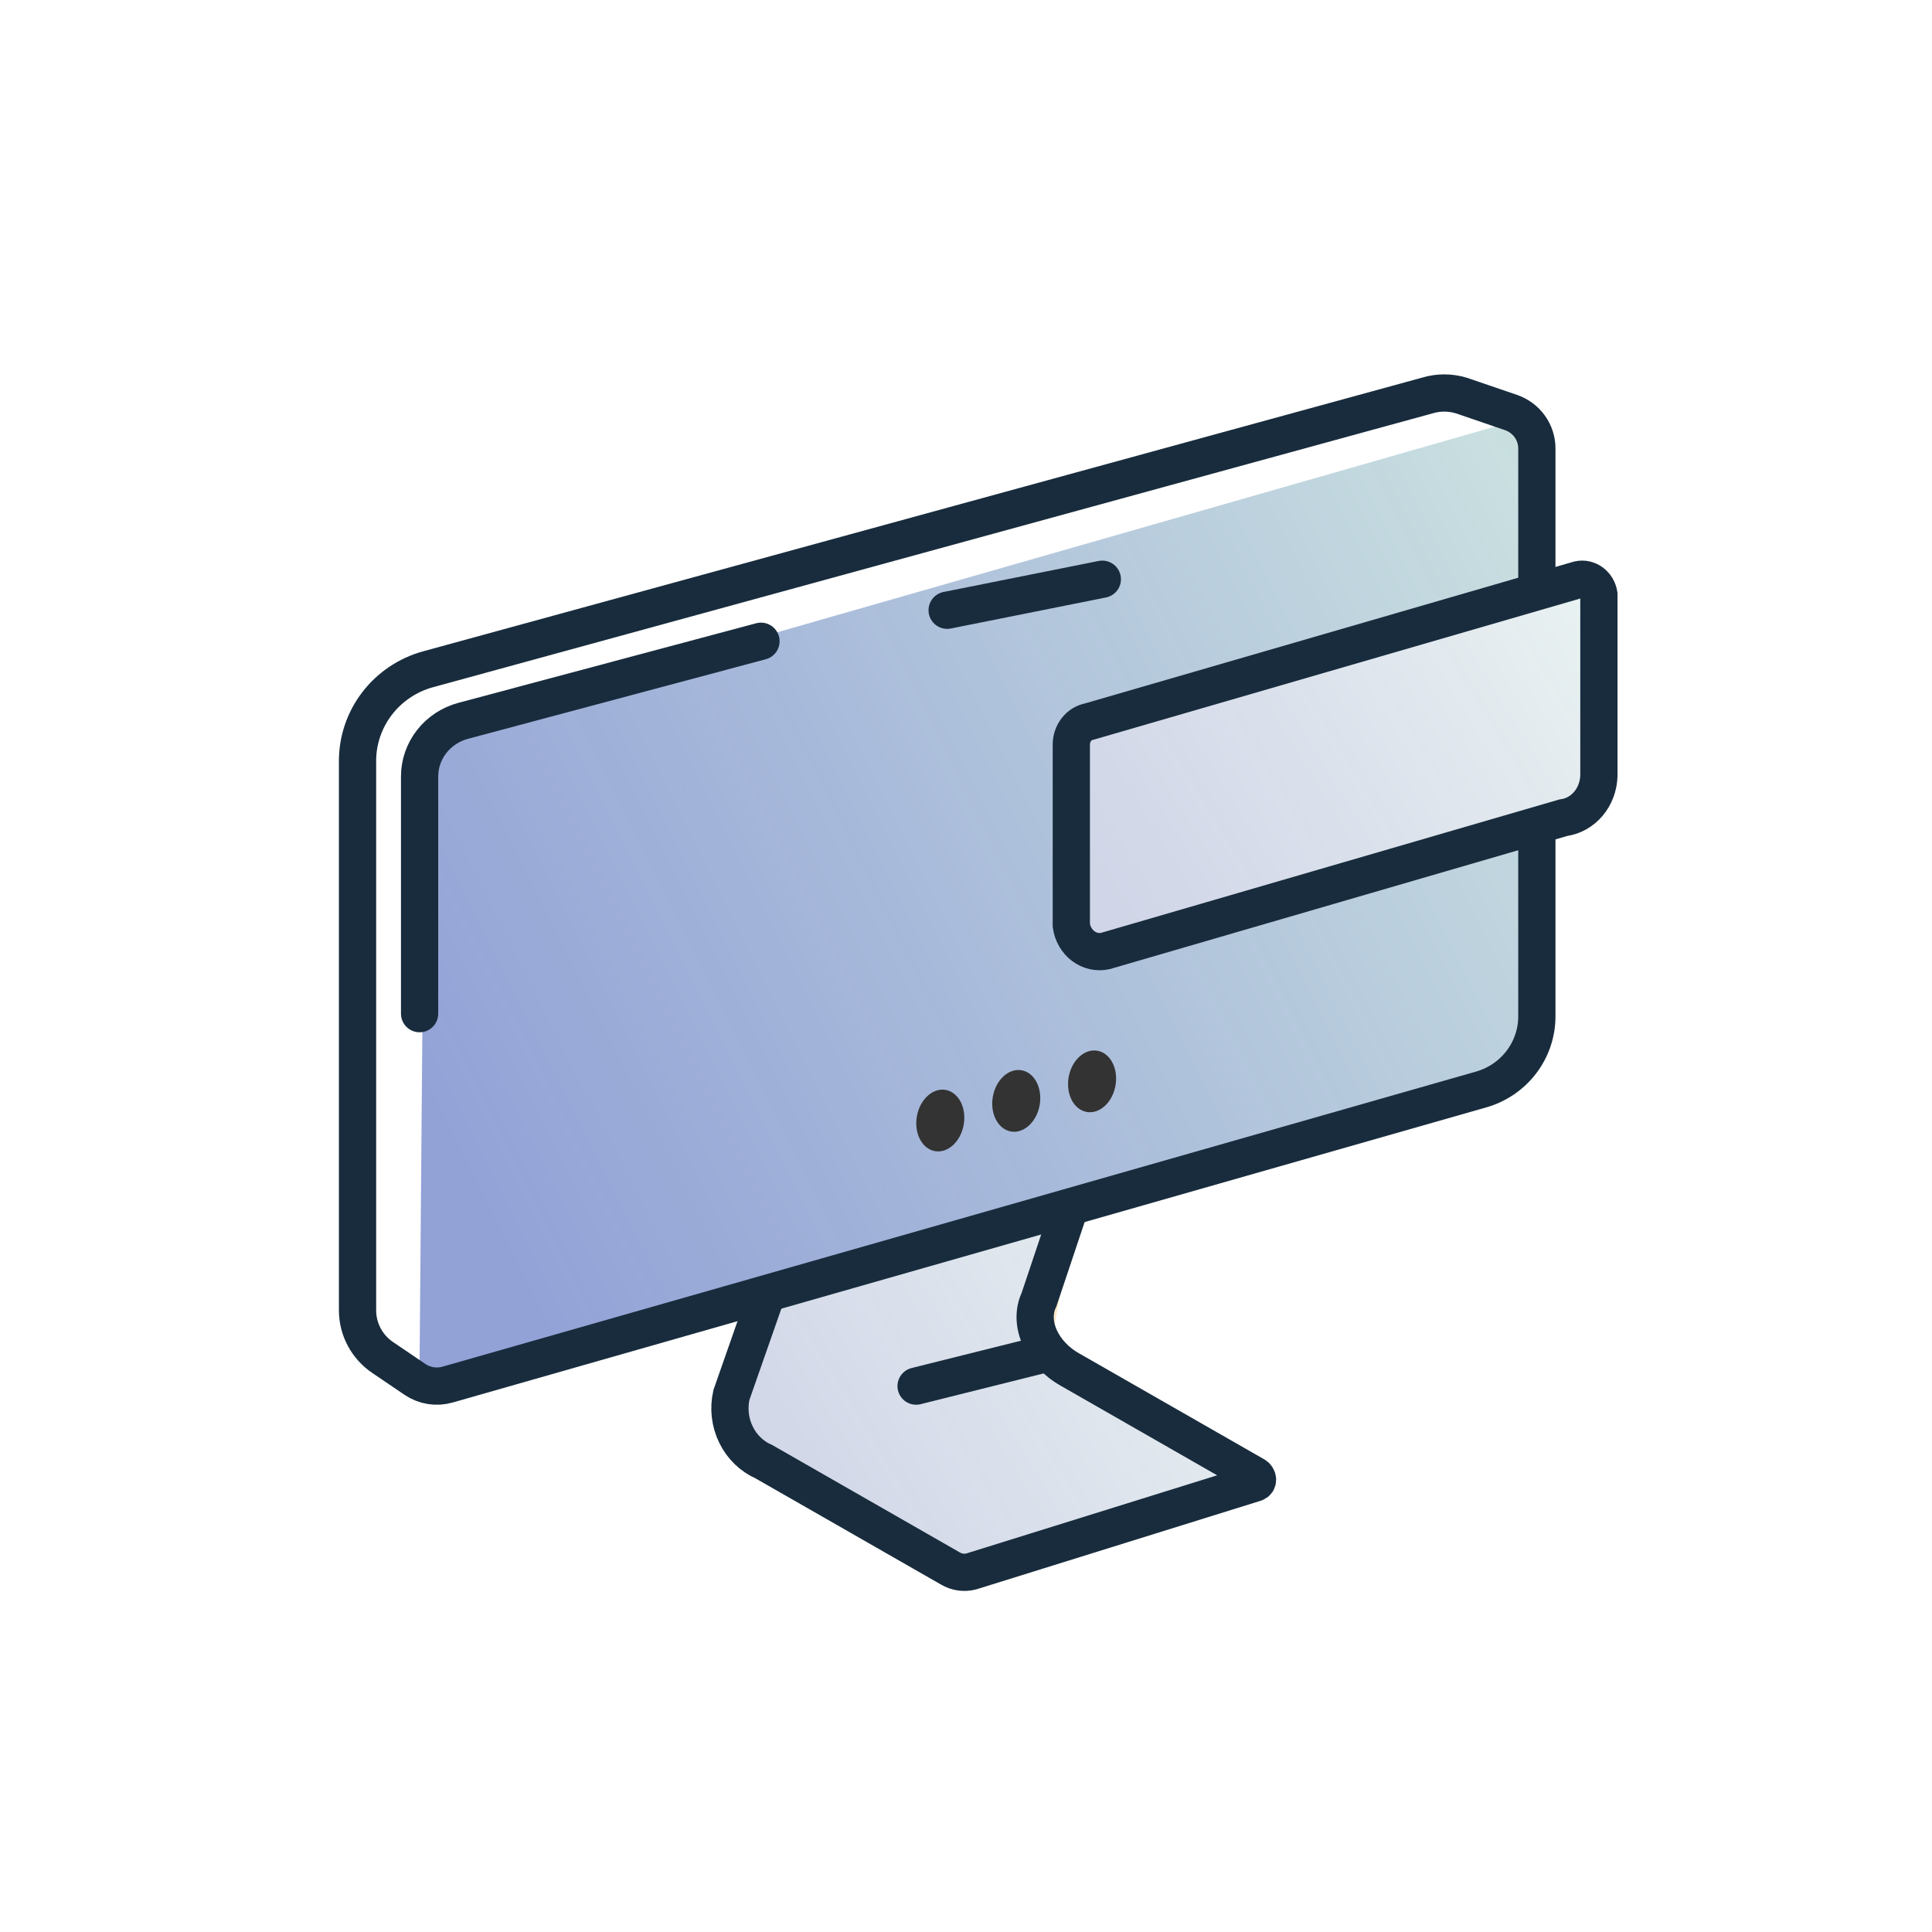 <svg width="116" height="116" viewBox="0 0 116 116" fill="none" xmlns="http://www.w3.org/2000/svg">
<rect x="0" y="0" width="116" height="116" fill="#808080" stroke="none"/>
<rect width="115.999" height="115.999" fill="white"/>
<path d="M26.86 83.137L88.931 65.414C89.895 65.139 90.742 64.563 91.345 63.771C91.948 62.98 92.275 62.017 92.275 61.026V26.928C92.276 26.454 92.127 25.991 91.849 25.604C91.571 25.217 91.178 24.925 90.725 24.769L87.751 23.752C87.076 23.544 86.354 23.544 85.679 23.752L25.702 40.184C24.484 40.518 23.41 41.238 22.645 42.233C21.88 43.228 21.466 44.442 21.467 45.691V78.681C21.467 79.236 21.605 79.784 21.867 80.275C22.129 80.767 22.508 81.188 22.971 81.503L24.927 82.829C25.207 83.016 25.525 83.141 25.859 83.195C26.192 83.248 26.534 83.228 26.86 83.137Z" fill="white"/>
<path d="M89.654 65.608L27.345 83.172C27.113 83.23 26.871 83.24 26.635 83.201C26.398 83.163 26.172 83.078 25.971 82.951C25.769 82.823 25.596 82.656 25.462 82.46C25.329 82.264 25.237 82.043 25.193 81.811L25.497 45.288C25.52 44.878 25.682 44.487 25.958 44.179C26.234 43.871 26.608 43.665 27.018 43.593L90.122 25.51C91.093 25.267 92.286 25.936 92.275 26.79L91.97 63.071C91.938 63.692 91.69 64.282 91.269 64.744C90.847 65.206 90.277 65.511 89.654 65.608Z" fill="url(#paint0_linear_5311_16709)" fill-opacity="0.9"/>
<path opacity="0.68" d="M64.323 73.908L63.101 80.841C63.101 80.923 64.531 79.924 63.101 80.841L43.826 86.951L45.658 78.855L64.323 73.908Z" fill="url(#paint1_linear_5311_16709)"/>
<path d="M66.185 34.777L56.868 36.64" stroke="#182C3D" stroke-width="2.236" stroke-miterlimit="10" stroke-linecap="round"/>
<path d="M46.211 77.198L43.916 83.754C43.733 84.558 43.83 85.403 44.19 86.139C44.549 86.875 45.148 87.453 45.879 87.77L57.056 94.17C57.439 94.398 57.892 94.462 58.319 94.35L75.361 89.04C75.556 88.98 75.545 88.716 75.361 88.597L64.264 82.244C62.542 81.285 61.716 79.439 62.382 78.037L64.39 72.043" fill="white"/>
<path opacity="0.4" d="M46.211 77.198L43.916 83.754C43.733 84.558 43.83 85.403 44.19 86.139C44.549 86.875 45.148 87.453 45.879 87.77L57.056 94.17C57.439 94.398 57.892 94.462 58.319 94.35L75.361 89.04C75.556 88.98 75.545 88.716 75.361 88.597L64.264 82.244C62.542 81.285 61.716 79.439 62.382 78.037L64.39 72.043" fill="url(#paint2_linear_5311_16709)" fill-opacity="0.9"/>
<path d="M46.211 77.198L43.916 83.754C43.733 84.558 43.83 85.403 44.19 86.139C44.549 86.875 45.148 87.453 45.879 87.77L57.056 94.17C57.439 94.398 57.892 94.462 58.319 94.35L75.361 89.04C75.556 88.98 75.545 88.716 75.361 88.597L64.264 82.244C62.542 81.285 61.716 79.439 62.382 78.037L64.39 72.043" stroke="#182C3D" stroke-width="2.236" stroke-miterlimit="10"/>
<path d="M55.004 83.224L62.458 81.361" stroke="#182C3D" stroke-width="2.236" stroke-miterlimit="10" stroke-linecap="round"/>
<path d="M66.977 65.168C67.152 64.152 66.663 63.221 65.886 63.087C65.108 62.953 64.337 63.668 64.162 64.684C63.987 65.699 64.476 66.631 65.253 66.765C66.03 66.898 66.802 66.183 66.977 65.168Z" fill="#333333"/>
<path d="M62.425 66.341C62.599 65.325 62.111 64.393 61.334 64.26C60.556 64.126 59.784 64.841 59.61 65.856C59.435 66.872 59.924 67.804 60.701 67.937C61.478 68.071 62.25 67.356 62.425 66.341Z" fill="#333333"/>
<path d="M57.864 67.52C58.039 66.504 57.55 65.573 56.773 65.439C55.996 65.305 55.224 66.02 55.049 67.036C54.875 68.051 55.363 68.983 56.141 69.117C56.918 69.25 57.69 68.535 57.864 67.52Z" fill="#333333"/>
<path d="M26.86 83.137L88.931 65.414C89.895 65.139 90.742 64.563 91.345 63.771C91.948 62.98 92.275 62.017 92.275 61.026V26.928C92.276 26.454 92.127 25.991 91.849 25.604C91.571 25.217 91.178 24.925 90.725 24.769L87.751 23.752C87.076 23.544 86.354 23.544 85.679 23.752L25.702 40.184C24.484 40.518 23.41 41.238 22.645 42.233C21.88 43.228 21.466 44.442 21.467 45.691V78.681C21.467 79.236 21.605 79.784 21.867 80.275C22.129 80.767 22.508 81.188 22.971 81.503L24.927 82.829C25.207 83.016 25.525 83.141 25.859 83.195C26.192 83.248 26.534 83.228 26.86 83.137V83.137Z" stroke="#182C3D" stroke-width="2.236" stroke-miterlimit="10"/>
<path d="M45.69 38.502L27.804 43.281C27.054 43.483 26.392 43.919 25.921 44.521C25.449 45.124 25.193 45.86 25.193 46.617V60.862" stroke="#182C3D" stroke-width="2.236" stroke-miterlimit="10" stroke-linecap="round"/>
<path d="M93.867 49.096L66.358 57.102C66.13 57.151 65.895 57.149 65.668 57.098C65.441 57.046 65.226 56.946 65.035 56.802C64.845 56.658 64.684 56.474 64.562 56.261C64.439 56.049 64.358 55.812 64.323 55.564V44.694C64.326 44.364 64.437 44.045 64.636 43.794C64.835 43.543 65.109 43.376 65.411 43.321L94.792 34.798C94.926 34.769 95.064 34.77 95.197 34.799C95.331 34.829 95.458 34.887 95.57 34.97C95.683 35.053 95.779 35.16 95.853 35.283C95.926 35.407 95.977 35.545 96 35.69V46.572C95.983 47.199 95.759 47.798 95.368 48.261C94.976 48.724 94.444 49.02 93.867 49.096Z" fill="white"/>
<path opacity="0.4" d="M93.867 49.096L66.358 57.102C66.13 57.151 65.895 57.149 65.668 57.098C65.441 57.046 65.226 56.946 65.035 56.802C64.845 56.658 64.684 56.474 64.562 56.261C64.439 56.049 64.358 55.812 64.323 55.564V44.694C64.326 44.364 64.437 44.045 64.636 43.794C64.835 43.543 65.109 43.376 65.411 43.321L94.792 34.798C94.926 34.769 95.064 34.77 95.197 34.799C95.331 34.829 95.458 34.887 95.57 34.97C95.683 35.053 95.779 35.16 95.853 35.283C95.926 35.407 95.977 35.545 96 35.69V46.572C95.983 47.199 95.759 47.798 95.368 48.261C94.976 48.724 94.444 49.02 93.867 49.096Z" fill="url(#paint3_linear_5311_16709)" fill-opacity="0.9"/>
<path d="M93.867 49.096L66.358 57.102C66.13 57.151 65.895 57.149 65.668 57.098C65.441 57.046 65.226 56.946 65.035 56.802C64.845 56.658 64.684 56.474 64.562 56.261C64.439 56.049 64.358 55.812 64.323 55.564V44.694C64.326 44.364 64.437 44.045 64.636 43.794C64.835 43.543 65.109 43.376 65.411 43.321L94.792 34.798C94.926 34.769 95.064 34.77 95.197 34.799C95.331 34.829 95.458 34.887 95.57 34.97C95.683 35.053 95.779 35.16 95.853 35.283C95.926 35.407 95.977 35.545 96 35.69V46.572C95.983 47.199 95.759 47.798 95.368 48.261C94.976 48.724 94.444 49.02 93.867 49.096Z" stroke="#182C3D" stroke-width="2.236" stroke-miterlimit="10" stroke-linecap="round"/>
<defs>
<linearGradient id="paint0_linear_5311_16709" x1="31.625" y1="79.24" x2="109.714" y2="40.078" gradientUnits="userSpaceOnUse">
<stop stop-color="#798CCD" stop-opacity="0.9"/>
<stop offset="1" stop-color="#CDE7DE"/>
</linearGradient>
<linearGradient id="paint1_linear_5311_16709" x1="54.062" y1="93.414" x2="54.062" y2="73.614" gradientUnits="userSpaceOnUse">
<stop stop-color="white" stop-opacity="0.2"/>
<stop offset="1" stop-color="#FBB03B" stop-opacity="0.68"/>
</linearGradient>
<linearGradient id="paint2_linear_5311_16709" x1="46.863" y1="92.862" x2="80.444" y2="72.317" gradientUnits="userSpaceOnUse">
<stop stop-color="#6F7EB6" stop-opacity="0.9"/>
<stop offset="1" stop-color="#CDE7DE"/>
</linearGradient>
<linearGradient id="paint3_linear_5311_16709" x1="67.36" y1="55.595" x2="100.941" y2="35.05" gradientUnits="userSpaceOnUse">
<stop stop-color="#6F7EB6" stop-opacity="0.9"/>
<stop offset="1" stop-color="#CDE7DE"/>
</linearGradient>
</defs>
</svg>
